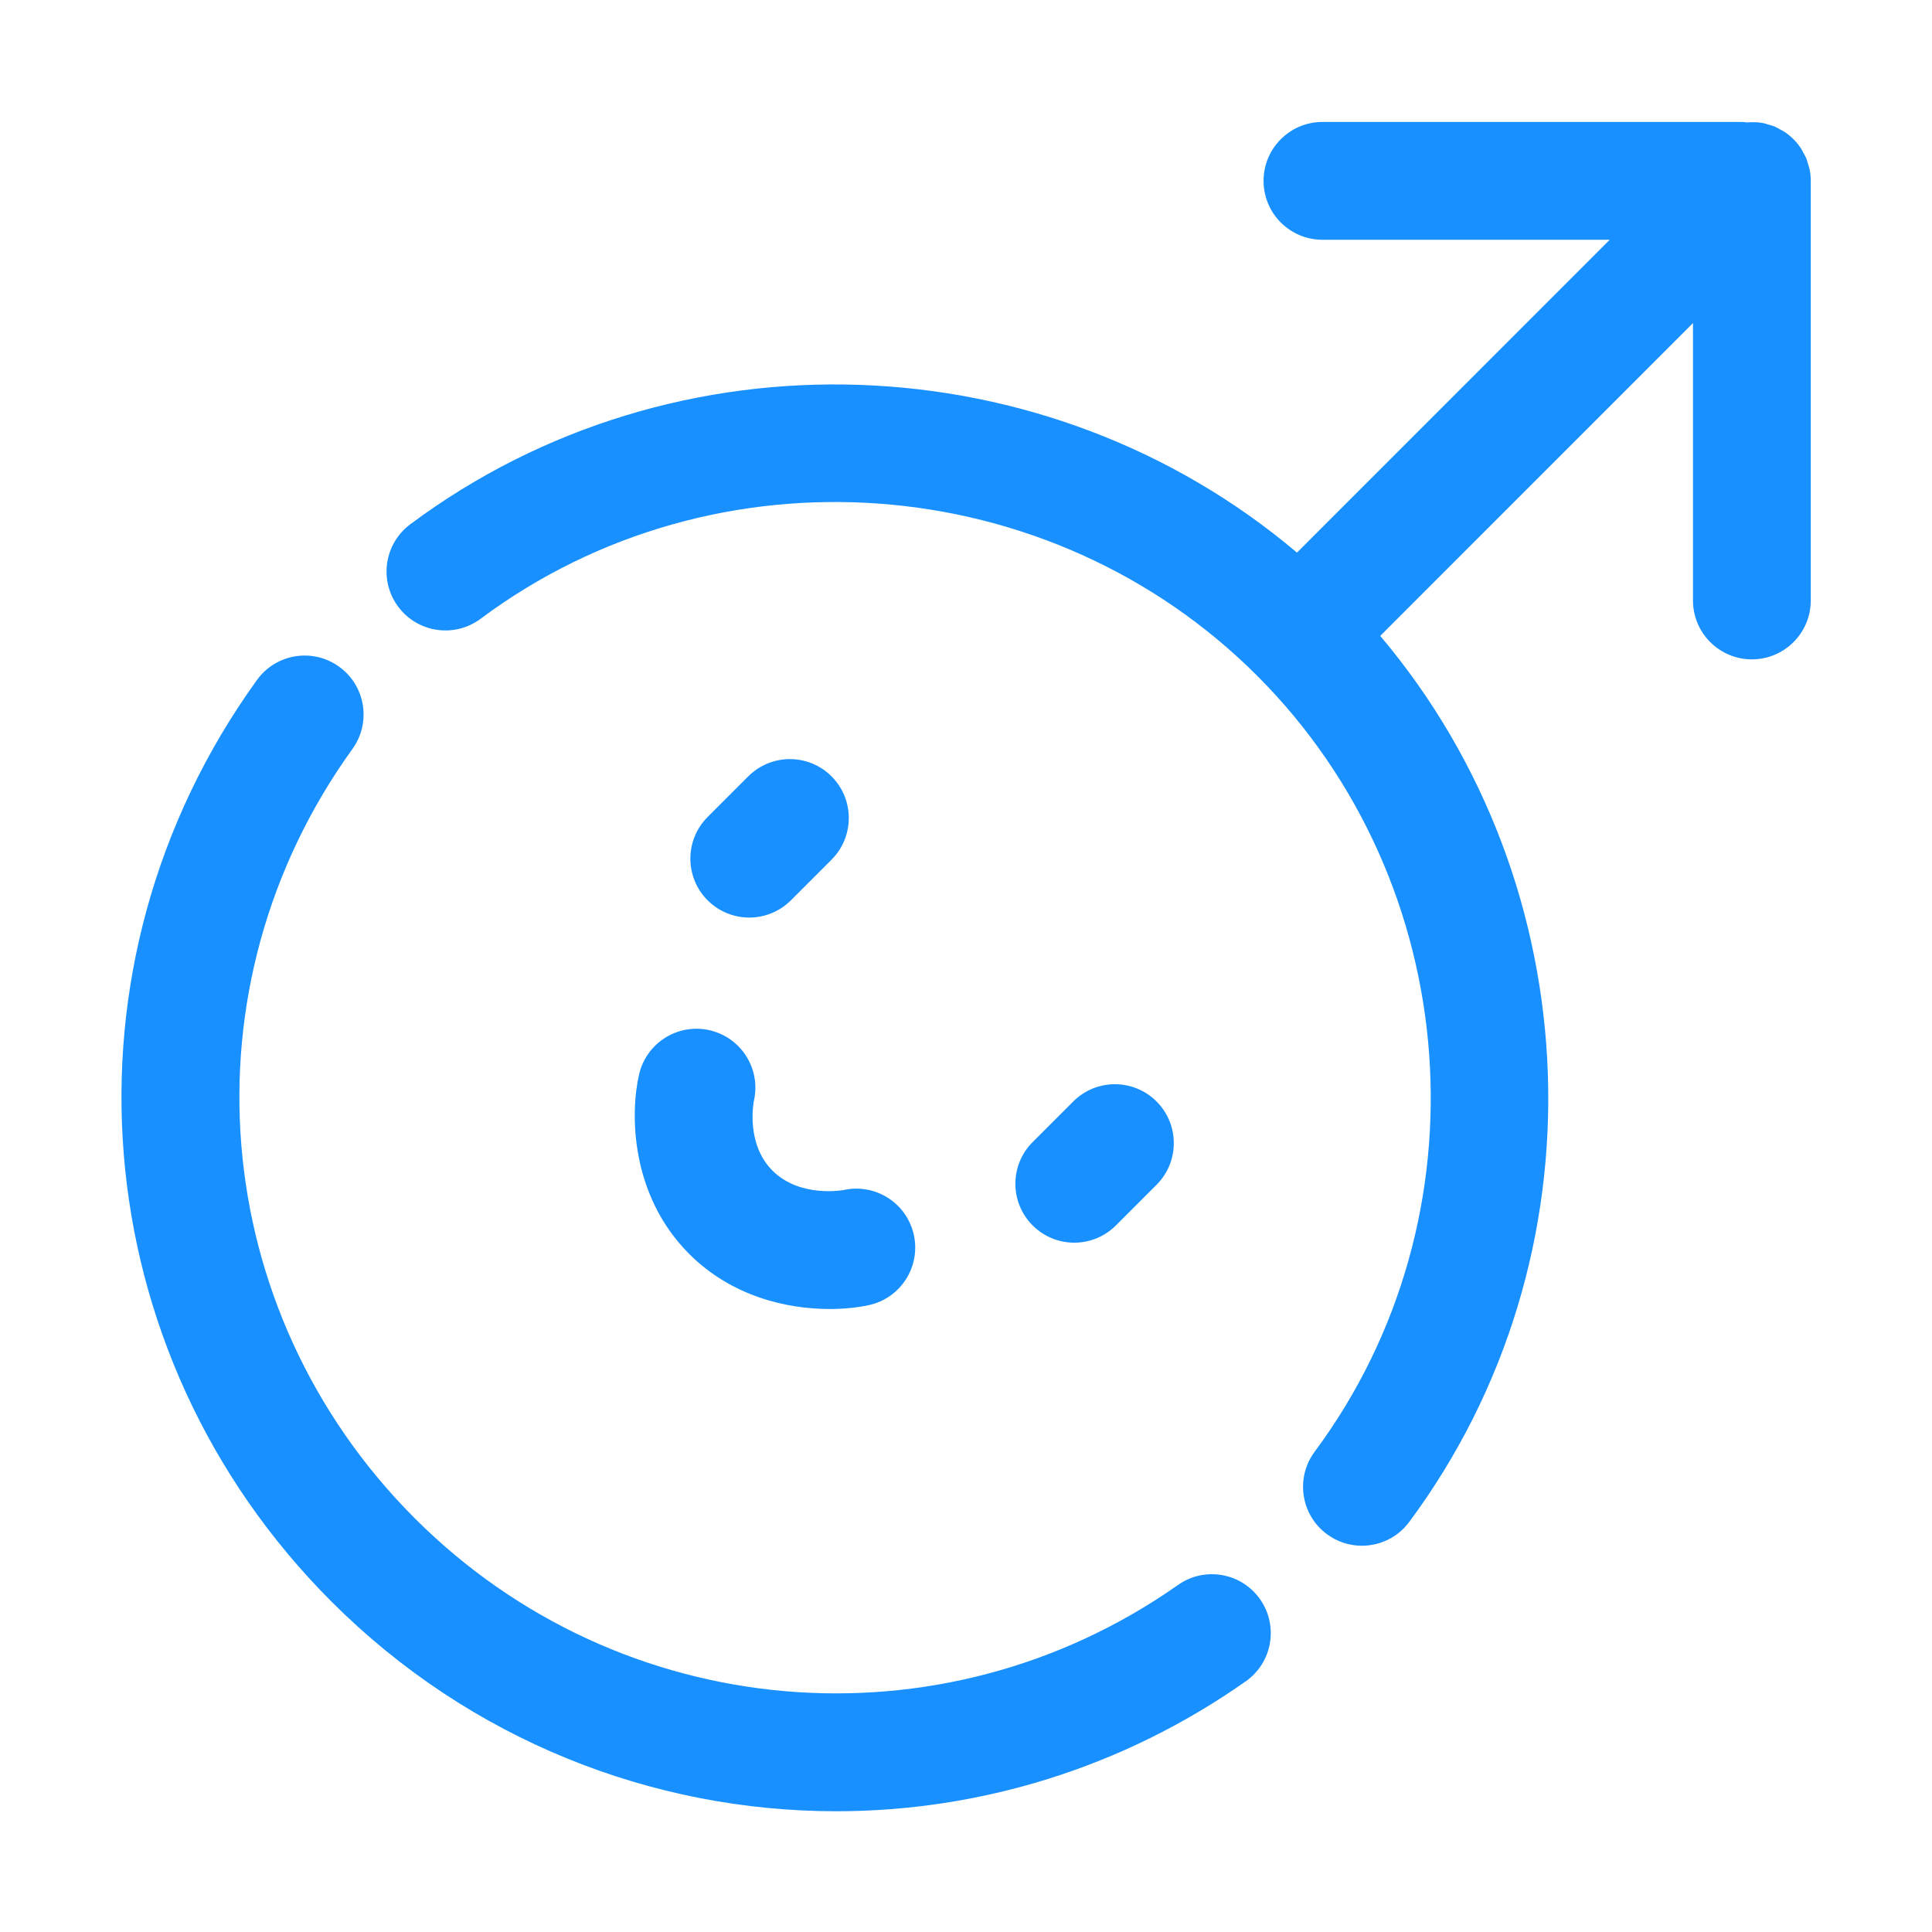 <?xml version="1.0" standalone="no"?><!DOCTYPE svg PUBLIC "-//W3C//DTD SVG 1.1//EN" "http://www.w3.org/Graphics/SVG/1.1/DTD/svg11.dtd"><svg t="1686211342126" class="icon" viewBox="0 0 1024 1024" version="1.1" xmlns="http://www.w3.org/2000/svg" p-id="2805" xmlns:xlink="http://www.w3.org/1999/xlink" width="200" height="200"><path d="M624.375 840.052c-125.61 88.362-295.737 73.493-404.52-35.303-110.134-110.173-124.039-281.673-33.052-407.789 10.09-13.98 6.935-33.494-7.046-43.587-13.975-10.098-33.489-6.947-43.573 7.049-109.007 151.087-92.384 356.523 39.534 488.481 73.395 73.412 170.102 111.098 267.485 111.098 75.477 0 151.366-22.655 217.079-68.869 14.103-9.92 17.496-29.393 7.58-43.5C657.946 833.517 638.479 830.132 624.375 840.052z" fill="#1890FF" p-id="2806"></path><path d="M959.126 89.745c-0.183-0.92-0.527-1.772-0.789-2.663-0.311-1.06-0.556-2.134-0.981-3.163-0.441-1.063-1.044-2.029-1.594-3.029-0.429-0.78-0.77-1.592-1.269-2.34-2.288-3.426-5.229-6.37-8.654-8.659-0.765-0.512-1.595-0.863-2.392-1.299-0.983-0.54-1.931-1.133-2.975-1.567-1.039-0.43-2.122-0.678-3.193-0.992-0.881-0.259-1.722-0.6-2.633-0.781-2.91-0.579-5.873-0.613-8.82-0.357-0.863-0.072-1.692-0.26-2.573-0.26L700.93 64.636c-17.238 0-31.213 13.98-31.213 31.222s13.975 31.222 31.213 31.222l152.251 0L687.421 292.891c-132.484-112.053-329.144-120.017-469.98-15.002-13.819 10.306-16.674 29.865-6.371 43.693 10.292 13.823 29.842 16.679 43.68 6.372 124.558-92.884 301.498-79.901 411.567 30.201 109.875 109.904 122.988 286.714 30.491 411.274-10.282 13.843-7.396 33.403 6.442 43.683 5.593 4.157 12.121 6.159 18.588 6.159 9.54 0 18.96-4.355 25.081-12.603 104.567-140.816 96.45-337.313-15.364-469.627L897.317 171.233l0 147.016c0 17.243 13.975 31.222 31.213 31.222s31.213-13.98 31.213-31.222L959.743 95.859C959.744 93.81 959.528 91.763 959.126 89.745z" fill="#1890FF" p-id="2807"></path><path d="M397.126 486.328c7.986 0 15.973-3.049 22.069-9.142l21.535-21.537c12.193-12.192 12.193-31.959 0.005-44.156-12.188-12.197-31.945-12.192-44.142-0.005l-21.535 21.537c-12.193 12.192-12.193 31.959-0.005 44.156C381.148 483.28 389.135 486.328 397.126 486.328z" fill="#1890FF" p-id="2808"></path><path d="M591.456 649.5l21.535-21.537c12.193-12.192 12.193-31.959 0.005-44.156-12.188-12.192-31.945-12.197-44.142-0.005l-21.535 21.537c-12.193 12.192-12.193 31.96-0.005 44.156 6.097 6.098 14.083 9.147 22.074 9.147C577.373 658.642 585.359 655.592 591.456 649.5z" fill="#1890FF" p-id="2809"></path><path d="M338.748 569.38c-4.831 20.683-4.673 64.015 26.545 95.238 22.77 22.782 52.185 29.18 74.447 29.18 8.103 0 15.266-0.848 20.809-2.063 16.841-3.694 27.499-20.342 23.811-37.184-3.698-16.846-20.341-27.518-37.173-23.818-0.238 0.051-23.196 4.294-37.752-10.27-14.123-14.123-10.119-35.7-9.82-37.199 3.708-16.684-6.69-33.286-23.369-37.184C359.485 542.157 342.67 552.596 338.748 569.38z" fill="#1890FF" p-id="2810"></path></svg>